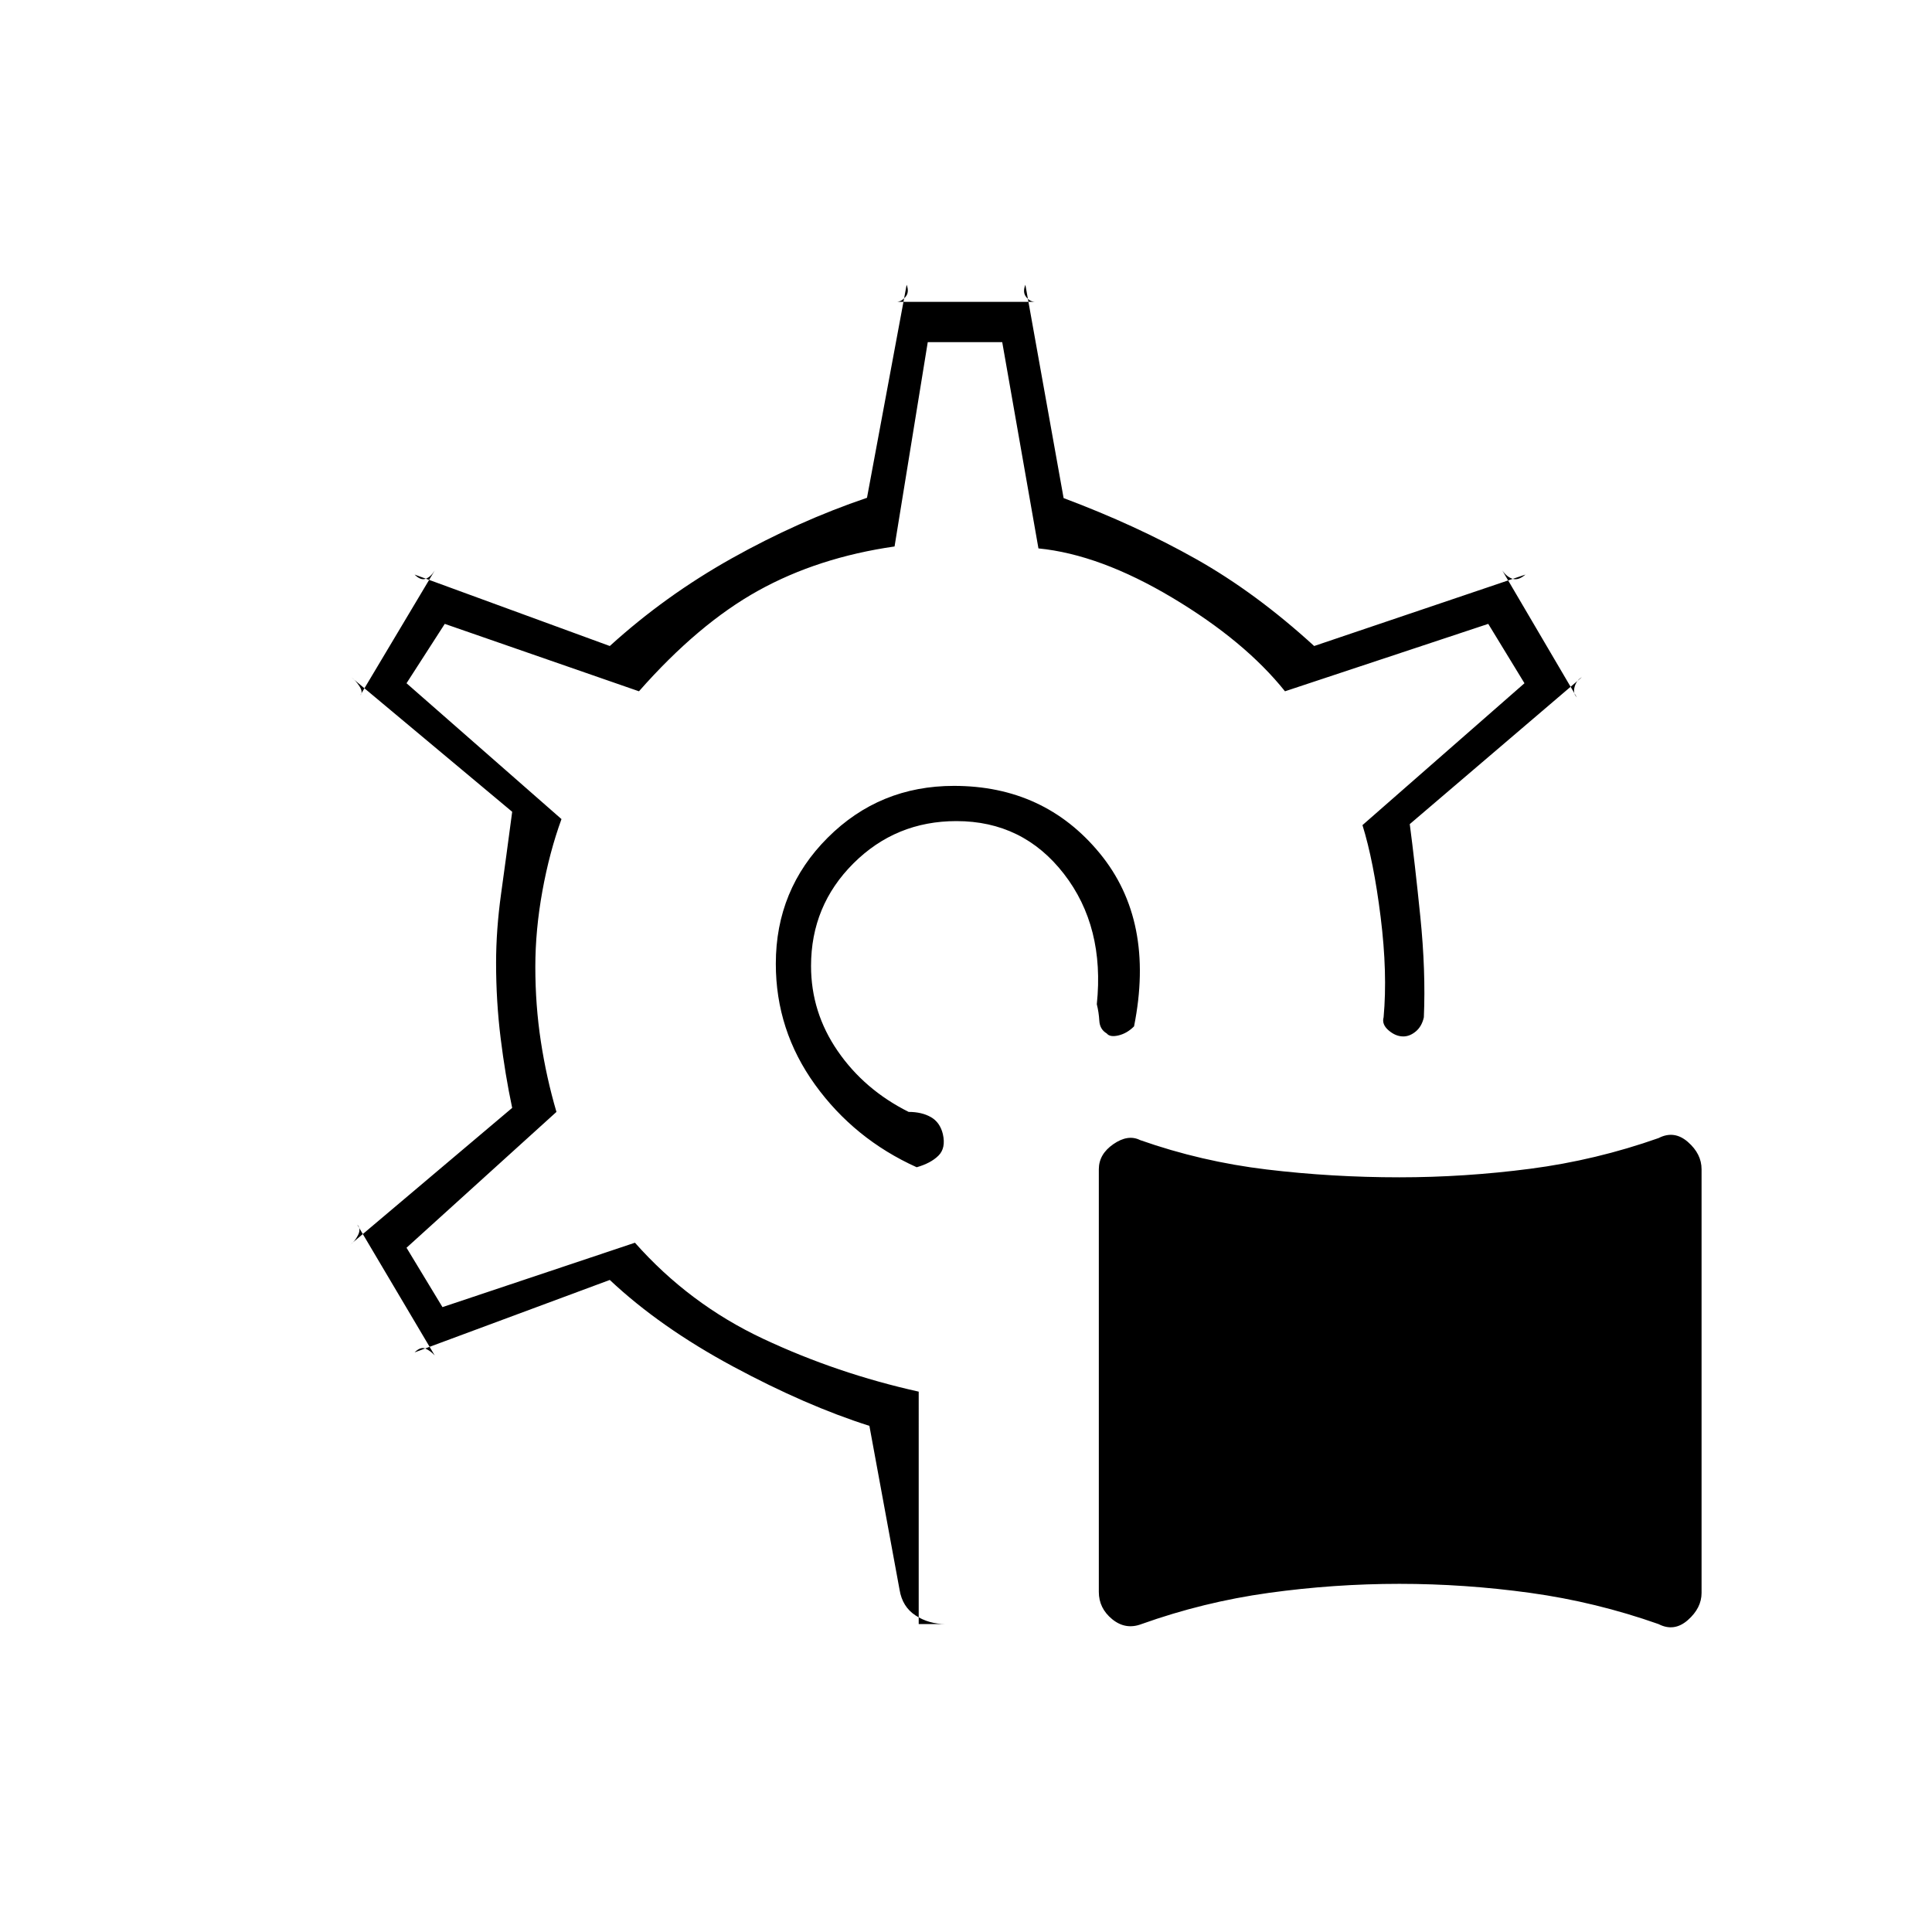 <svg xmlns="http://www.w3.org/2000/svg" height="20" viewBox="0 -960 960 960" width="20"><path d="M567.19-153q-7.9 3-14.55-2.43Q546-160.86 546-169v-210q0-7.5 7.25-12.5t13.25-2q30.46 10.72 62.93 14.61 32.46 3.89 65.91 3.89 32.44 0 65.05-4.25t63.76-15.25q7.75-4 14.55 1.93 6.8 5.93 6.8 13.57v210.5q0 7.5-6.81 13.5t-14.57 2q-31.17-11-63.71-15.5-32.53-4.5-65.06-4.5t-64.94 4.5Q598-164 567.19-153ZM480-479.5Zm0 0ZM456.5-153H470q-8.5 0-15.06-4.29-6.56-4.28-7.94-12.71l-15-81.5q-31.5-10-67.75-29.5T303-324l-97 36q3-3 5.49-1.85 2.49 1.14 4.51 3.35l-38.5-65q2 2 .39 5.24-1.62 3.24-3.89 4.76l80.5-68q-3.5-16.48-5.75-34.74t-2.25-37.26q0-16.5 2.5-34.5t5.5-40.63l-80-66.87q2.27 1.6 4.14 4.55 1.86 2.95.36 4.45l37-62q-2.02 3.21-4.51 4.1-2.49.9-5.49-2.1l97 35.5q27.5-25 60.5-43.5t67.3-30.15l19.7-105.85q1.46 3.79-.67 6.15-2.13 2.35-4.33 2.35h69q-2.58 0-4.55-2.35-1.96-2.36-.45-6.15l19 106q36 13.5 65.75 30.25T653-639l105-35.5q-3.5 3-6.35 2.12-2.86-.88-5.15-4.12l37 63q-2-2-1.07-5.26.93-3.26 3.57-4.74l-85.5 73q2.5 18.92 5.25 46t1.75 50q-1 4.5-3.98 7-2.99 2.5-6.24 2.5-3.78 0-7.28-3-3.5-3-2.5-6.5 2-22-1.47-49.83-3.47-27.84-9.03-45.67l80.5-70.5-18-29.5-101 33.5q-20-25-56-46.5T516-687.5L498-790h-37l-16.5 101.54q-38 5.46-67.75 21.96t-59.25 50L221-650l-19 29.5 77 67.5q-6 16.5-9.5 35.82t-3.5 37.65q0 19.03 2.75 37.03t7.75 35L202-340l17.86 29.5 95.64-32q27 30.5 63.75 47.75t77.25 26.25V-153ZM474-569.5q44.91 0 72.46 33.5 27.54 33.5 17.04 86-3.5 3.5-7.75 4.5t-5.83-1q-3.42-2-3.67-6.25T545-461q4-38.5-16.32-64.75Q508.35-552 475.24-552q-30.1 0-51.17 21T403-480q0 23 13.25 42.25t35.25 30.25q6.5 0 11.04 2.58 4.53 2.57 5.96 8.42 1.59 7-2.21 10.75Q462.5-382 455.5-380q-31-14-50.5-41.01-19.5-27.02-19.5-60.1 0-36.89 25.77-62.64T474-569.5Z"/></svg>